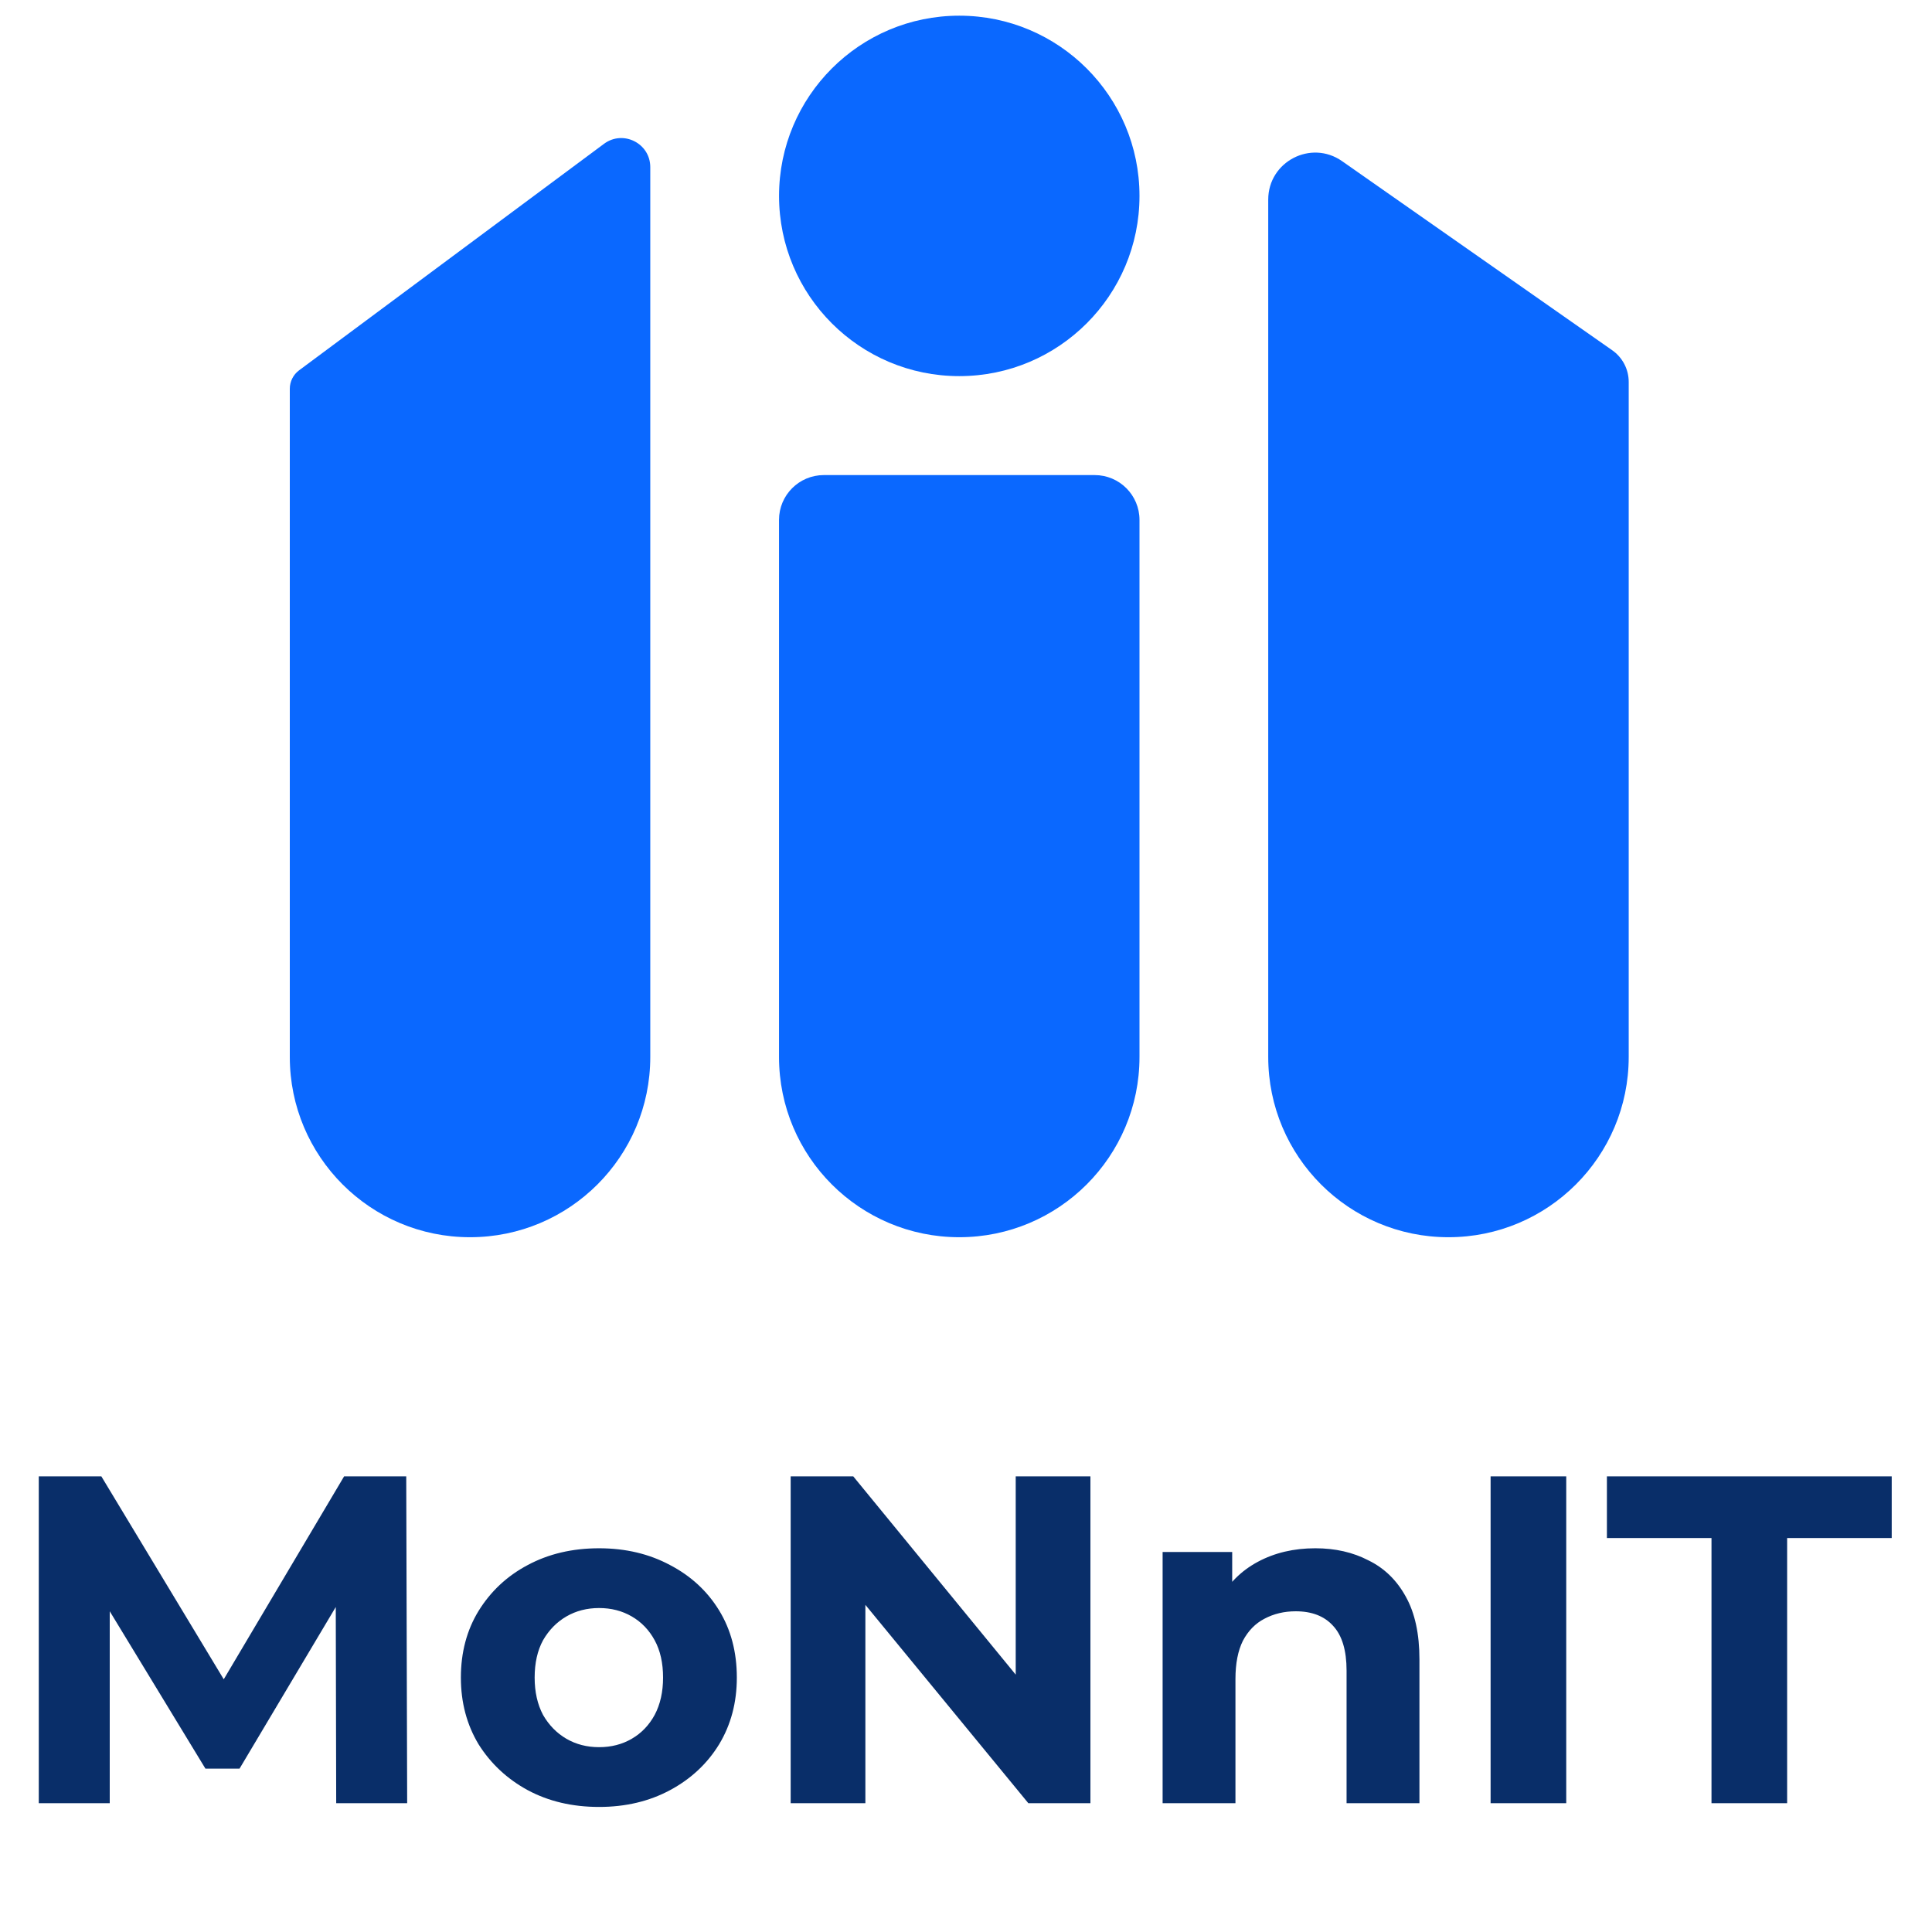 <svg width="60" height="60" viewBox="0 0 60 60" fill="none" xmlns="http://www.w3.org/2000/svg">
<path d="M9 12.074C9 11.848 9.107 11.636 9.288 11.501L18.757 4.467C19.351 4.025 20.195 4.45 20.195 5.19V32.825C20.195 35.917 17.689 38.423 14.597 38.423C11.506 38.423 9 35.917 9 32.825V12.074Z" fill="#0A68FF"/>
<path d="M39.386 6.199C39.386 5.02 40.714 4.328 41.68 5.005L50.068 10.877C50.389 11.101 50.581 11.469 50.581 11.861V32.825C50.581 35.917 48.075 38.423 44.983 38.423C41.892 38.423 39.386 35.917 39.386 32.825V6.199Z" fill="#0A68FF"/>
<path d="M24.193 16.146C24.193 15.377 24.816 14.754 25.585 14.754H33.996C34.765 14.754 35.388 15.377 35.388 16.146V32.825C35.388 35.917 32.882 38.423 29.791 38.423C26.699 38.423 24.193 35.917 24.193 32.825V16.146Z" fill="#0A68FF"/>
<circle cx="29.791" cy="6.084" r="5.597" fill="#0A68FF"/>
<path d="M1.204 56V45.849H3.147L7.468 53.013H6.438L10.687 45.849H12.616L12.645 56H10.441L10.426 49.228H10.832L7.439 54.927H6.38L2.915 49.228H3.408V56H1.204ZM18.605 56.116C17.774 56.116 17.035 55.942 16.387 55.594C15.749 55.246 15.241 54.772 14.864 54.173C14.497 53.564 14.313 52.873 14.313 52.099C14.313 51.316 14.497 50.625 14.864 50.026C15.241 49.417 15.749 48.943 16.387 48.605C17.035 48.257 17.774 48.083 18.605 48.083C19.427 48.083 20.162 48.257 20.81 48.605C21.457 48.943 21.965 49.412 22.332 50.011C22.7 50.611 22.883 51.307 22.883 52.099C22.883 52.873 22.7 53.564 22.332 54.173C21.965 54.772 21.457 55.246 20.81 55.594C20.162 55.942 19.427 56.116 18.605 56.116ZM18.605 54.26C18.983 54.26 19.321 54.173 19.62 53.999C19.92 53.825 20.157 53.578 20.331 53.259C20.505 52.931 20.592 52.544 20.592 52.099C20.592 51.645 20.505 51.258 20.331 50.939C20.157 50.62 19.92 50.374 19.62 50.2C19.321 50.026 18.983 49.939 18.605 49.939C18.229 49.939 17.89 50.026 17.59 50.2C17.291 50.374 17.049 50.62 16.865 50.939C16.691 51.258 16.604 51.645 16.604 52.099C16.604 52.544 16.691 52.931 16.865 53.259C17.049 53.578 17.291 53.825 17.59 53.999C17.89 54.173 18.229 54.26 18.605 54.26ZM24.555 56V45.849H26.498L32.487 53.158H31.544V45.849H33.864V56H31.936L25.932 48.692H26.875V56H24.555ZM40.848 48.083C41.467 48.083 42.018 48.208 42.501 48.46C42.994 48.701 43.381 49.078 43.661 49.591C43.941 50.093 44.082 50.741 44.082 51.534V56H41.819V51.882C41.819 51.253 41.679 50.789 41.399 50.49C41.128 50.19 40.742 50.04 40.239 50.04C39.881 50.04 39.557 50.118 39.267 50.272C38.987 50.417 38.765 50.644 38.6 50.954C38.446 51.263 38.368 51.66 38.368 52.143V56H36.106V48.199H38.267V50.359L37.861 49.707C38.141 49.185 38.542 48.783 39.064 48.503C39.586 48.223 40.181 48.083 40.848 48.083ZM46.292 56V45.849H48.641V56H46.292ZM53.152 56V47.764H49.904V45.849H58.749V47.764H55.501V56H53.152Z" fill="#092E69"/>
</svg>
